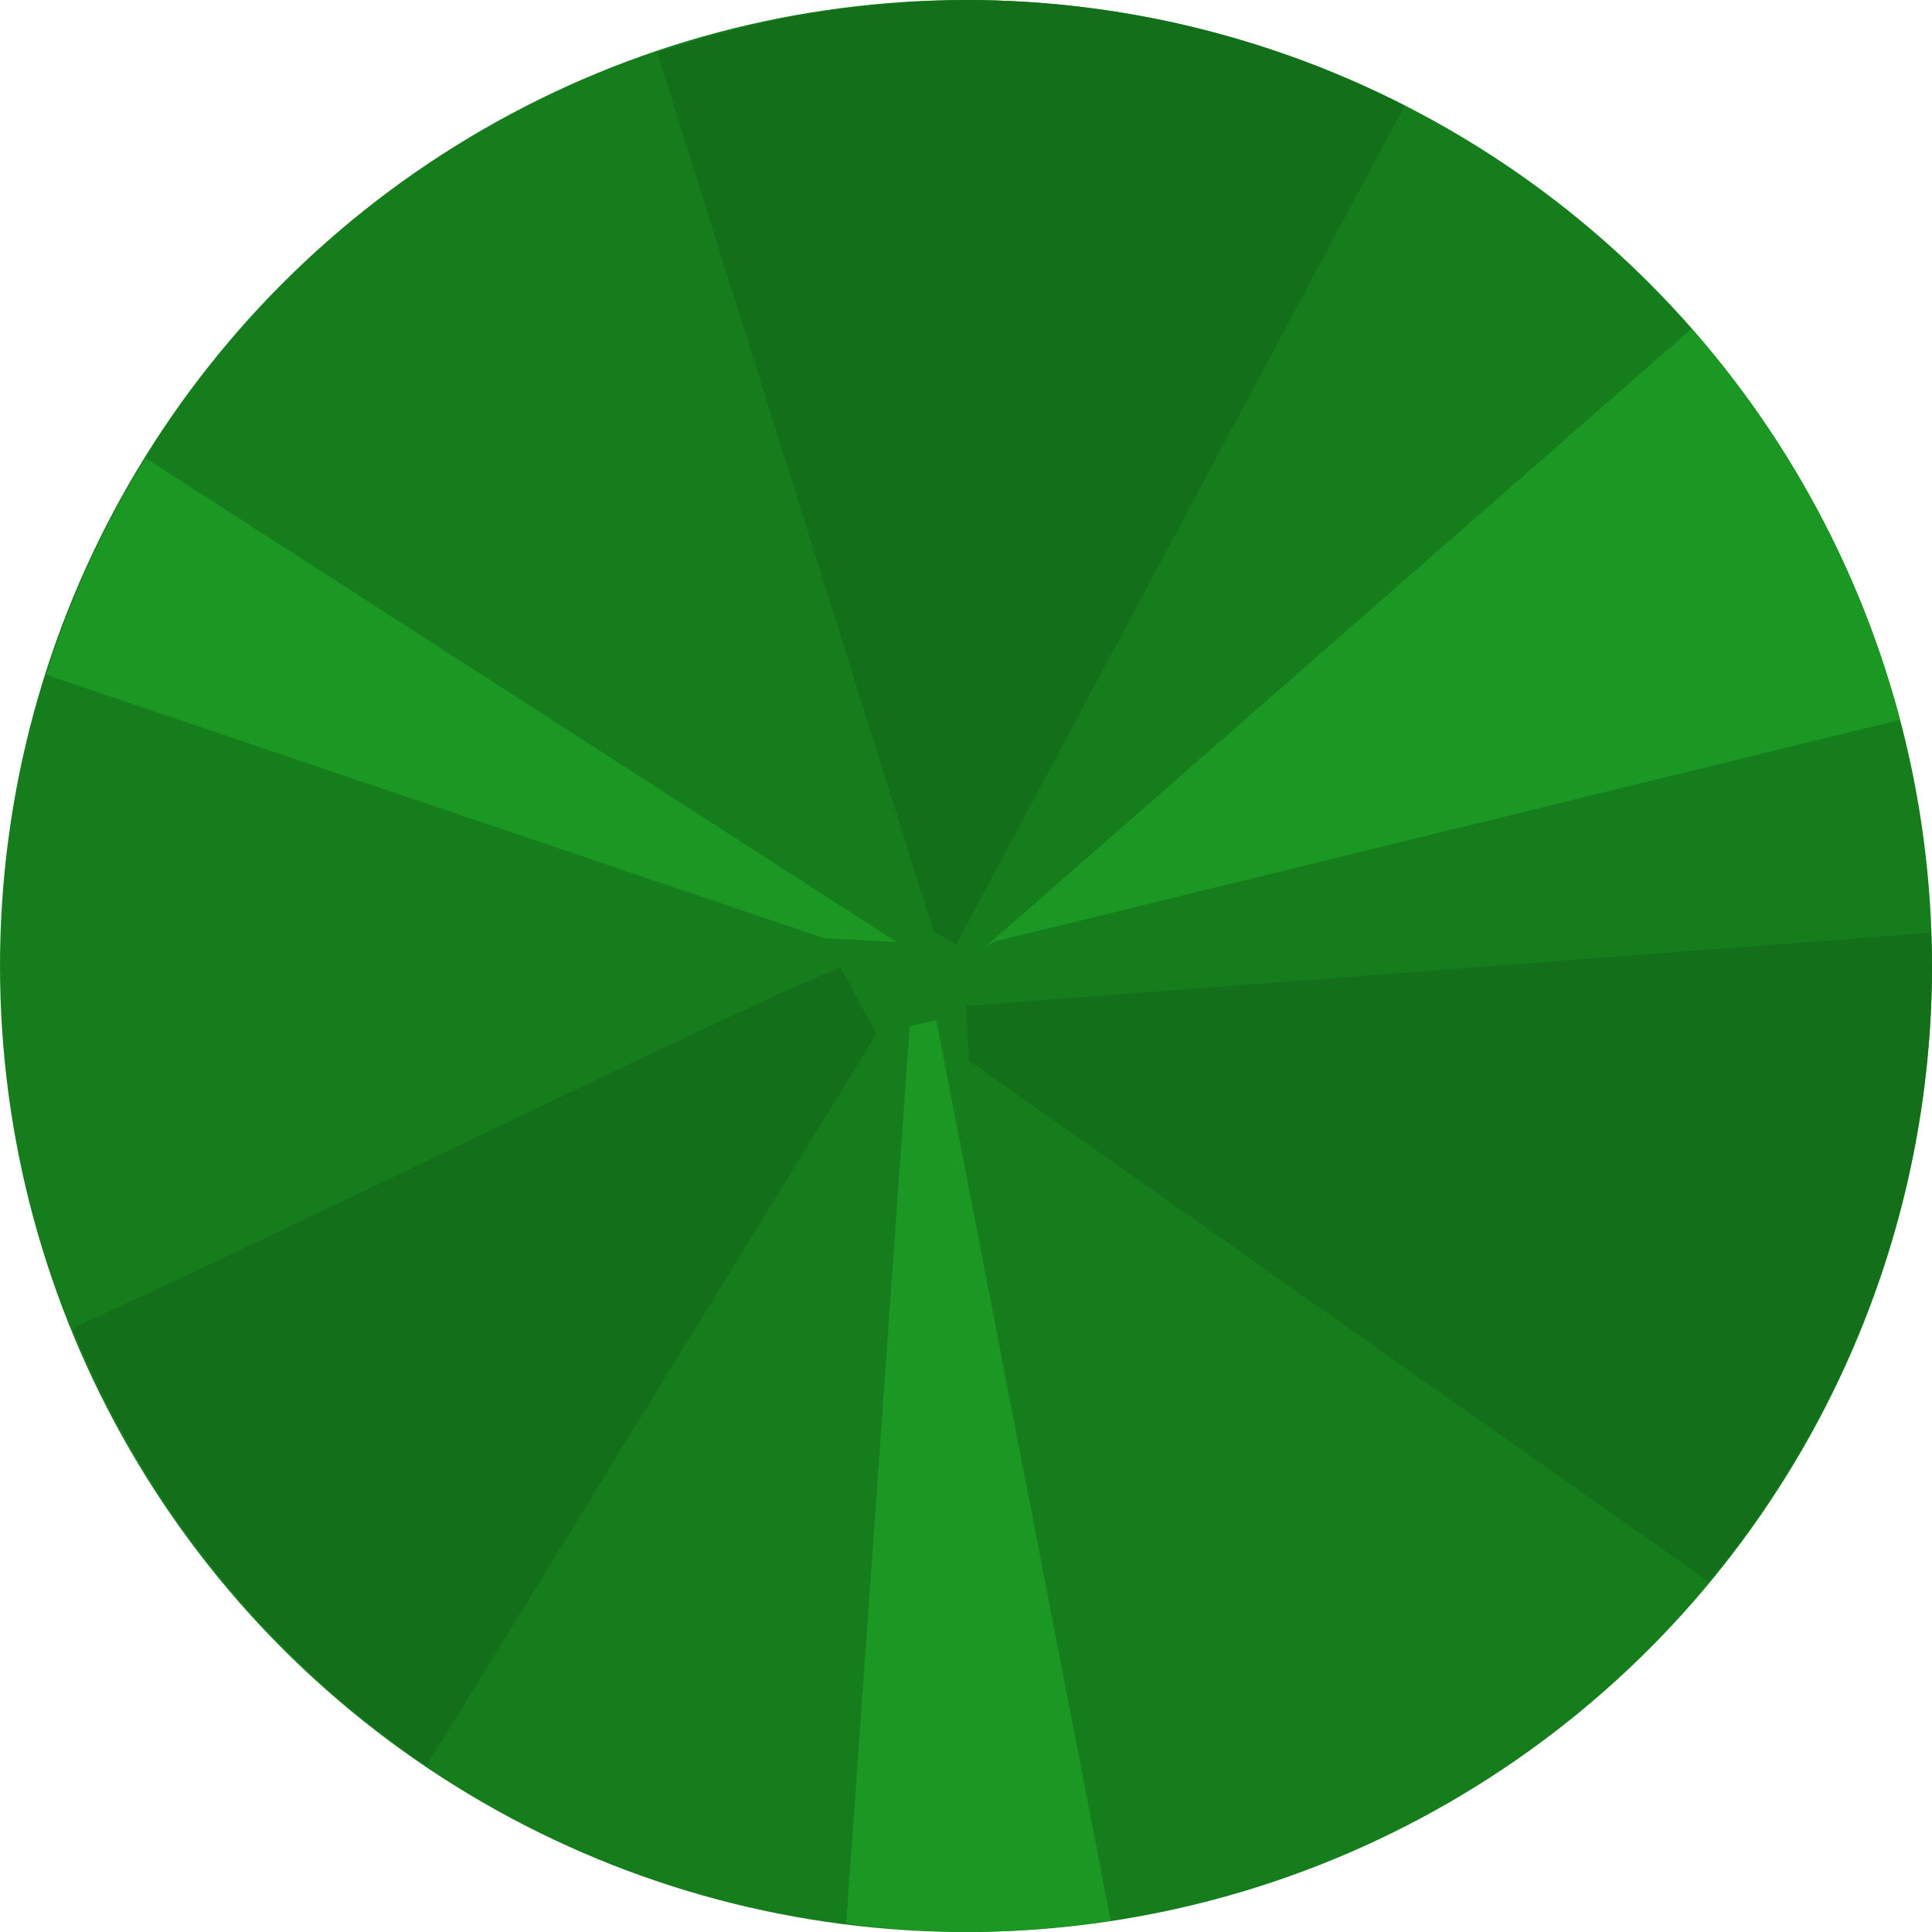 <?xml version="1.0" encoding="UTF-8" standalone="no"?>
<!-- Created with Inkscape (http://www.inkscape.org/) -->

<svg
   width="642.578mm"
   height="642.578mm"
   viewBox="0 0 642.578 642.578"
   version="1.1"
   id="svg1"
   inkscape:version="1.4 (86a8ad7, 2024-10-11)"
   sodipodi:docname="eye_iris_pupil.svg"
   xmlns:inkscape="http://www.inkscape.org/namespaces/inkscape"
   xmlns:sodipodi="http://sodipodi.sourceforge.net/DTD/sodipodi-0.dtd"
   xmlns="http://www.w3.org/2000/svg"
   xmlns:svg="http://www.w3.org/2000/svg">
  <sodipodi:namedview
     id="namedview1"
     pagecolor="#505050"
     bordercolor="#eeeeee"
     borderopacity="1"
     inkscape:showpageshadow="0"
     inkscape:pageopacity="0"
     inkscape:pagecheckerboard="0"
     inkscape:deskcolor="#505050"
     inkscape:document-units="mm"
     inkscape:zoom="0.27505086"
     inkscape:cx="1754.221"
     inkscape:cy="1459.73"
     inkscape:window-width="2560"
     inkscape:window-height="1494"
     inkscape:window-x="-11"
     inkscape:window-y="-11"
     inkscape:window-maximized="1"
     inkscape:current-layer="layer1" />
  <defs
     id="defs1" />
  <g
     inkscape:label="Layer 1"
     inkscape:groupmode="layer"
     id="layer1"
     transform="translate(-460.412,153.814)">
    <circle
       style="fill:#167d1d;fill-opacity:1;stroke:none;stroke-width:2.381;stroke-linecap:square;stroke-miterlimit:12.9"
       id="path2"
       cx="781.702"
       cy="167.475"
       r="321.289" />
    <path
       id="path1"
       style="fill:#146f1a;fill-opacity:1;stroke-width:0.681;stroke-linecap:square;stroke-miterlimit:12.9"
       d="m 740.192,168.184 c -12.764,2.687 -186.866,88.754 -255.627,119.669 23.91,59.158 64.893,109.856 117.725,145.634 L 751.883,190.087 Z"
       sodipodi:nodetypes="ccccc" />
    <path
       id="path3"
       style="fill:#146f1a;fill-opacity:1;stroke-width:0.681;stroke-linecap:square;stroke-miterlimit:12.9"
       d="m 1102.719,156.413 -320.973,24.333 1.047,18.3 245.936,173.201 c 47.843,-57.528 74.108,-129.95 74.263,-204.773 -0.027,-3.689 -0.118,-7.376 -0.272,-11.062 z"
       sodipodi:nodetypes="cccccc" />
    <path
       id="path4"
       style="fill:#146f1a;fill-opacity:1;stroke-width:0.681;stroke-linecap:square;stroke-miterlimit:12.9"
       d="m 781.701,-153.814 c -34.958,0.226 -69.645,6.156 -102.693,17.556 l 91.933,292.317 7.457,4.315 149.186,-279.054 c -45.173,-23.061 -95.164,-35.101 -145.883,-35.133 z"
       sodipodi:nodetypes="cccccc" />
    <path
       id="path5"
       style="fill:#1b9723;fill-opacity:1;stroke-width:0.681;stroke-linecap:square;stroke-miterlimit:12.9"
       d="M 1023.031,-44.499 787.642,161.54 790.967,159.395 1092.307,85.596 C 1079.608,37.449 1055.892,-7.088 1023.031,-44.499 Z"
       sodipodi:nodetypes="ccccc" />
    <path
       id="path6"
       style="fill:#1b9723;fill-opacity:1;stroke-width:0.681;stroke-linecap:square;stroke-miterlimit:12.9"
       d="m 508.813,-1.46 c -13.943,22.574 -25.037,46.789 -33.026,72.091 l 258.758,87.609 24.089,1.252 z"
       sodipodi:nodetypes="ccccc" />
    <path
       id="path7"
       style="fill:#1b9723;fill-opacity:1;stroke-width:0.681;stroke-linecap:square;stroke-miterlimit:12.9"
       d="M 762.983,187.446 741.869,485.915 c 13.205,1.775 26.509,2.726 39.832,2.849 16.113,-0.056 32.2,-1.323 48.123,-3.793 L 771.817,185.522 Z"
       sodipodi:nodetypes="cccccc" />
  </g>
</svg>
